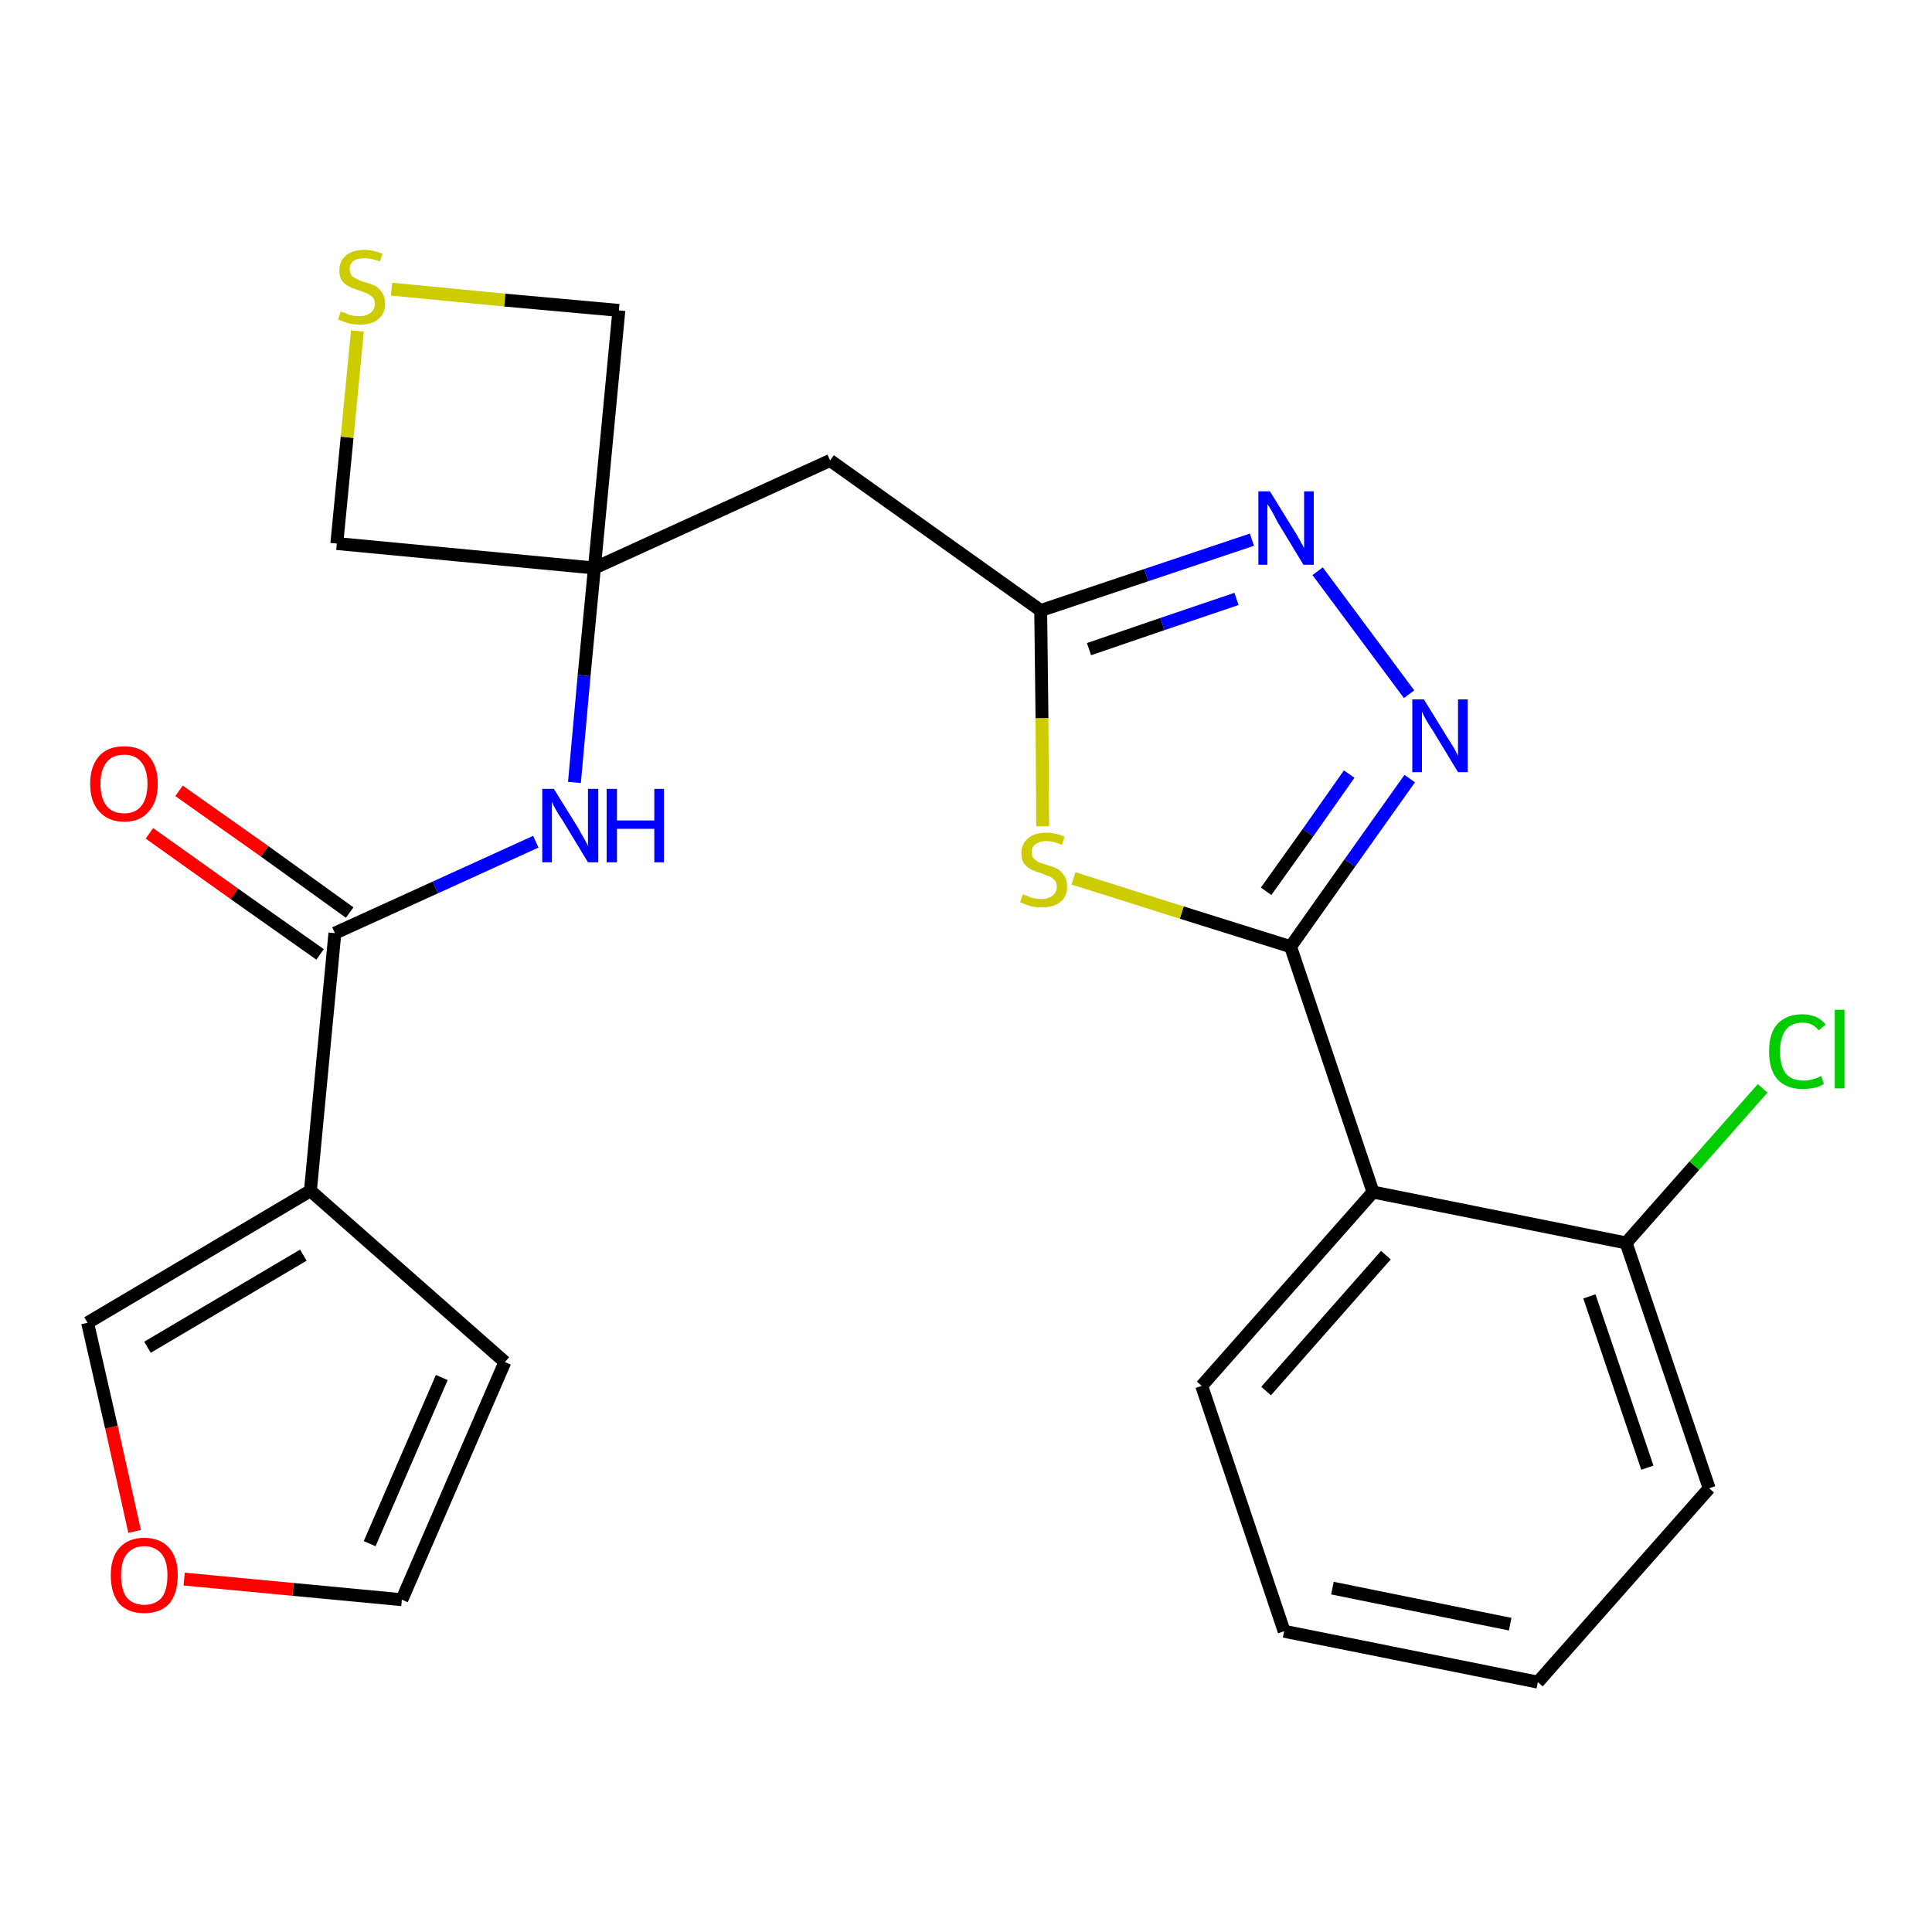 <?xml version='1.0' encoding='iso-8859-1'?>
<svg version='1.1' baseProfile='full'
              xmlns='http://www.w3.org/2000/svg'
                      xmlns:rdkit='http://www.rdkit.org/xml'
                      xmlns:xlink='http://www.w3.org/1999/xlink'
                  xml:space='preserve'
width='300px' height='300px' viewBox='0 0 300 300'>
<!-- END OF HEADER -->
<path class='bond-0 atom-0 atom-1' d='M 23.2,129.4 L 36.4,138.8' style='fill:none;fill-rule:evenodd;stroke:#FF0000;stroke-width:2.0px;stroke-linecap:butt;stroke-linejoin:miter;stroke-opacity:1' />
<path class='bond-0 atom-0 atom-1' d='M 36.4,138.8 L 49.7,148.2' style='fill:none;fill-rule:evenodd;stroke:#000000;stroke-width:2.0px;stroke-linecap:butt;stroke-linejoin:miter;stroke-opacity:1' />
<path class='bond-0 atom-0 atom-1' d='M 27.8,122.8 L 41.1,132.2' style='fill:none;fill-rule:evenodd;stroke:#FF0000;stroke-width:2.0px;stroke-linecap:butt;stroke-linejoin:miter;stroke-opacity:1' />
<path class='bond-0 atom-0 atom-1' d='M 41.1,132.2 L 54.3,141.7' style='fill:none;fill-rule:evenodd;stroke:#000000;stroke-width:2.0px;stroke-linecap:butt;stroke-linejoin:miter;stroke-opacity:1' />
<path class='bond-1 atom-1 atom-2' d='M 52.0,144.9 L 67.6,137.8' style='fill:none;fill-rule:evenodd;stroke:#000000;stroke-width:2.0px;stroke-linecap:butt;stroke-linejoin:miter;stroke-opacity:1' />
<path class='bond-1 atom-1 atom-2' d='M 67.6,137.8 L 83.2,130.7' style='fill:none;fill-rule:evenodd;stroke:#0000FF;stroke-width:2.0px;stroke-linecap:butt;stroke-linejoin:miter;stroke-opacity:1' />
<path class='bond-19 atom-1 atom-20' d='M 52.0,144.9 L 48.2,184.9' style='fill:none;fill-rule:evenodd;stroke:#000000;stroke-width:2.0px;stroke-linecap:butt;stroke-linejoin:miter;stroke-opacity:1' />
<path class='bond-2 atom-2 atom-3' d='M 89.2,121.5 L 90.7,104.9' style='fill:none;fill-rule:evenodd;stroke:#0000FF;stroke-width:2.0px;stroke-linecap:butt;stroke-linejoin:miter;stroke-opacity:1' />
<path class='bond-2 atom-2 atom-3' d='M 90.7,104.9 L 92.3,88.2' style='fill:none;fill-rule:evenodd;stroke:#000000;stroke-width:2.0px;stroke-linecap:butt;stroke-linejoin:miter;stroke-opacity:1' />
<path class='bond-3 atom-3 atom-4' d='M 92.3,88.2 L 128.9,71.5' style='fill:none;fill-rule:evenodd;stroke:#000000;stroke-width:2.0px;stroke-linecap:butt;stroke-linejoin:miter;stroke-opacity:1' />
<path class='bond-16 atom-3 atom-17' d='M 92.3,88.2 L 52.3,84.4' style='fill:none;fill-rule:evenodd;stroke:#000000;stroke-width:2.0px;stroke-linecap:butt;stroke-linejoin:miter;stroke-opacity:1' />
<path class='bond-24 atom-19 atom-3' d='M 96.1,48.2 L 92.3,88.2' style='fill:none;fill-rule:evenodd;stroke:#000000;stroke-width:2.0px;stroke-linecap:butt;stroke-linejoin:miter;stroke-opacity:1' />
<path class='bond-4 atom-4 atom-5' d='M 128.9,71.5 L 161.6,94.8' style='fill:none;fill-rule:evenodd;stroke:#000000;stroke-width:2.0px;stroke-linecap:butt;stroke-linejoin:miter;stroke-opacity:1' />
<path class='bond-5 atom-5 atom-6' d='M 161.6,94.8 L 178.0,89.3' style='fill:none;fill-rule:evenodd;stroke:#000000;stroke-width:2.0px;stroke-linecap:butt;stroke-linejoin:miter;stroke-opacity:1' />
<path class='bond-5 atom-5 atom-6' d='M 178.0,89.3 L 194.4,83.8' style='fill:none;fill-rule:evenodd;stroke:#0000FF;stroke-width:2.0px;stroke-linecap:butt;stroke-linejoin:miter;stroke-opacity:1' />
<path class='bond-5 atom-5 atom-6' d='M 169.1,100.8 L 180.5,96.9' style='fill:none;fill-rule:evenodd;stroke:#000000;stroke-width:2.0px;stroke-linecap:butt;stroke-linejoin:miter;stroke-opacity:1' />
<path class='bond-5 atom-5 atom-6' d='M 180.5,96.9 L 192.0,93.0' style='fill:none;fill-rule:evenodd;stroke:#0000FF;stroke-width:2.0px;stroke-linecap:butt;stroke-linejoin:miter;stroke-opacity:1' />
<path class='bond-26 atom-16 atom-5' d='M 161.9,128.3 L 161.8,111.5' style='fill:none;fill-rule:evenodd;stroke:#CCCC00;stroke-width:2.0px;stroke-linecap:butt;stroke-linejoin:miter;stroke-opacity:1' />
<path class='bond-26 atom-16 atom-5' d='M 161.8,111.5 L 161.6,94.8' style='fill:none;fill-rule:evenodd;stroke:#000000;stroke-width:2.0px;stroke-linecap:butt;stroke-linejoin:miter;stroke-opacity:1' />
<path class='bond-6 atom-6 atom-7' d='M 204.6,88.7 L 218.8,107.8' style='fill:none;fill-rule:evenodd;stroke:#0000FF;stroke-width:2.0px;stroke-linecap:butt;stroke-linejoin:miter;stroke-opacity:1' />
<path class='bond-7 atom-7 atom-8' d='M 218.9,120.9 L 209.6,134.0' style='fill:none;fill-rule:evenodd;stroke:#0000FF;stroke-width:2.0px;stroke-linecap:butt;stroke-linejoin:miter;stroke-opacity:1' />
<path class='bond-7 atom-7 atom-8' d='M 209.6,134.0 L 200.4,147.0' style='fill:none;fill-rule:evenodd;stroke:#000000;stroke-width:2.0px;stroke-linecap:butt;stroke-linejoin:miter;stroke-opacity:1' />
<path class='bond-7 atom-7 atom-8' d='M 209.5,120.2 L 203.1,129.3' style='fill:none;fill-rule:evenodd;stroke:#0000FF;stroke-width:2.0px;stroke-linecap:butt;stroke-linejoin:miter;stroke-opacity:1' />
<path class='bond-7 atom-7 atom-8' d='M 203.1,129.3 L 196.6,138.4' style='fill:none;fill-rule:evenodd;stroke:#000000;stroke-width:2.0px;stroke-linecap:butt;stroke-linejoin:miter;stroke-opacity:1' />
<path class='bond-8 atom-8 atom-9' d='M 200.4,147.0 L 213.2,185.1' style='fill:none;fill-rule:evenodd;stroke:#000000;stroke-width:2.0px;stroke-linecap:butt;stroke-linejoin:miter;stroke-opacity:1' />
<path class='bond-15 atom-8 atom-16' d='M 200.4,147.0 L 183.5,141.7' style='fill:none;fill-rule:evenodd;stroke:#000000;stroke-width:2.0px;stroke-linecap:butt;stroke-linejoin:miter;stroke-opacity:1' />
<path class='bond-15 atom-8 atom-16' d='M 183.5,141.7 L 166.7,136.4' style='fill:none;fill-rule:evenodd;stroke:#CCCC00;stroke-width:2.0px;stroke-linecap:butt;stroke-linejoin:miter;stroke-opacity:1' />
<path class='bond-9 atom-9 atom-10' d='M 213.2,185.1 L 186.6,215.2' style='fill:none;fill-rule:evenodd;stroke:#000000;stroke-width:2.0px;stroke-linecap:butt;stroke-linejoin:miter;stroke-opacity:1' />
<path class='bond-9 atom-9 atom-10' d='M 215.2,194.9 L 196.6,216.0' style='fill:none;fill-rule:evenodd;stroke:#000000;stroke-width:2.0px;stroke-linecap:butt;stroke-linejoin:miter;stroke-opacity:1' />
<path class='bond-27 atom-14 atom-9' d='M 252.5,193.0 L 213.2,185.1' style='fill:none;fill-rule:evenodd;stroke:#000000;stroke-width:2.0px;stroke-linecap:butt;stroke-linejoin:miter;stroke-opacity:1' />
<path class='bond-10 atom-10 atom-11' d='M 186.6,215.2 L 199.4,253.3' style='fill:none;fill-rule:evenodd;stroke:#000000;stroke-width:2.0px;stroke-linecap:butt;stroke-linejoin:miter;stroke-opacity:1' />
<path class='bond-11 atom-11 atom-12' d='M 199.4,253.3 L 238.8,261.2' style='fill:none;fill-rule:evenodd;stroke:#000000;stroke-width:2.0px;stroke-linecap:butt;stroke-linejoin:miter;stroke-opacity:1' />
<path class='bond-11 atom-11 atom-12' d='M 206.9,246.6 L 234.5,252.2' style='fill:none;fill-rule:evenodd;stroke:#000000;stroke-width:2.0px;stroke-linecap:butt;stroke-linejoin:miter;stroke-opacity:1' />
<path class='bond-12 atom-12 atom-13' d='M 238.8,261.2 L 265.4,231.1' style='fill:none;fill-rule:evenodd;stroke:#000000;stroke-width:2.0px;stroke-linecap:butt;stroke-linejoin:miter;stroke-opacity:1' />
<path class='bond-13 atom-13 atom-14' d='M 265.4,231.1 L 252.5,193.0' style='fill:none;fill-rule:evenodd;stroke:#000000;stroke-width:2.0px;stroke-linecap:butt;stroke-linejoin:miter;stroke-opacity:1' />
<path class='bond-13 atom-13 atom-14' d='M 255.8,227.9 L 246.8,201.3' style='fill:none;fill-rule:evenodd;stroke:#000000;stroke-width:2.0px;stroke-linecap:butt;stroke-linejoin:miter;stroke-opacity:1' />
<path class='bond-14 atom-14 atom-15' d='M 252.5,193.0 L 263.1,181.0' style='fill:none;fill-rule:evenodd;stroke:#000000;stroke-width:2.0px;stroke-linecap:butt;stroke-linejoin:miter;stroke-opacity:1' />
<path class='bond-14 atom-14 atom-15' d='M 263.1,181.0 L 273.7,169.0' style='fill:none;fill-rule:evenodd;stroke:#00CC00;stroke-width:2.0px;stroke-linecap:butt;stroke-linejoin:miter;stroke-opacity:1' />
<path class='bond-17 atom-17 atom-18' d='M 52.3,84.4 L 53.9,67.9' style='fill:none;fill-rule:evenodd;stroke:#000000;stroke-width:2.0px;stroke-linecap:butt;stroke-linejoin:miter;stroke-opacity:1' />
<path class='bond-17 atom-17 atom-18' d='M 53.9,67.9 L 55.5,51.4' style='fill:none;fill-rule:evenodd;stroke:#CCCC00;stroke-width:2.0px;stroke-linecap:butt;stroke-linejoin:miter;stroke-opacity:1' />
<path class='bond-18 atom-18 atom-19' d='M 60.8,44.9 L 78.4,46.6' style='fill:none;fill-rule:evenodd;stroke:#CCCC00;stroke-width:2.0px;stroke-linecap:butt;stroke-linejoin:miter;stroke-opacity:1' />
<path class='bond-18 atom-18 atom-19' d='M 78.4,46.6 L 96.1,48.2' style='fill:none;fill-rule:evenodd;stroke:#000000;stroke-width:2.0px;stroke-linecap:butt;stroke-linejoin:miter;stroke-opacity:1' />
<path class='bond-20 atom-20 atom-21' d='M 48.2,184.9 L 78.4,211.5' style='fill:none;fill-rule:evenodd;stroke:#000000;stroke-width:2.0px;stroke-linecap:butt;stroke-linejoin:miter;stroke-opacity:1' />
<path class='bond-25 atom-24 atom-20' d='M 13.6,205.4 L 48.2,184.9' style='fill:none;fill-rule:evenodd;stroke:#000000;stroke-width:2.0px;stroke-linecap:butt;stroke-linejoin:miter;stroke-opacity:1' />
<path class='bond-25 atom-24 atom-20' d='M 22.9,209.2 L 47.1,194.9' style='fill:none;fill-rule:evenodd;stroke:#000000;stroke-width:2.0px;stroke-linecap:butt;stroke-linejoin:miter;stroke-opacity:1' />
<path class='bond-21 atom-21 atom-22' d='M 78.4,211.5 L 62.4,248.4' style='fill:none;fill-rule:evenodd;stroke:#000000;stroke-width:2.0px;stroke-linecap:butt;stroke-linejoin:miter;stroke-opacity:1' />
<path class='bond-21 atom-21 atom-22' d='M 68.6,213.9 L 57.4,239.7' style='fill:none;fill-rule:evenodd;stroke:#000000;stroke-width:2.0px;stroke-linecap:butt;stroke-linejoin:miter;stroke-opacity:1' />
<path class='bond-22 atom-22 atom-23' d='M 62.4,248.4 L 45.5,246.8' style='fill:none;fill-rule:evenodd;stroke:#000000;stroke-width:2.0px;stroke-linecap:butt;stroke-linejoin:miter;stroke-opacity:1' />
<path class='bond-22 atom-22 atom-23' d='M 45.5,246.8 L 28.6,245.2' style='fill:none;fill-rule:evenodd;stroke:#FF0000;stroke-width:2.0px;stroke-linecap:butt;stroke-linejoin:miter;stroke-opacity:1' />
<path class='bond-23 atom-23 atom-24' d='M 20.9,237.8 L 17.3,221.6' style='fill:none;fill-rule:evenodd;stroke:#FF0000;stroke-width:2.0px;stroke-linecap:butt;stroke-linejoin:miter;stroke-opacity:1' />
<path class='bond-23 atom-23 atom-24' d='M 17.3,221.6 L 13.6,205.4' style='fill:none;fill-rule:evenodd;stroke:#000000;stroke-width:2.0px;stroke-linecap:butt;stroke-linejoin:miter;stroke-opacity:1' />
<path  class='atom-0' d='M 14.0 121.7
Q 14.0 119.0, 15.4 117.4
Q 16.7 115.9, 19.3 115.9
Q 21.8 115.9, 23.1 117.4
Q 24.5 119.0, 24.5 121.7
Q 24.5 124.5, 23.1 126.0
Q 21.8 127.6, 19.3 127.6
Q 16.8 127.6, 15.4 126.0
Q 14.0 124.5, 14.0 121.7
M 19.3 126.3
Q 21.0 126.3, 21.9 125.2
Q 22.9 124.0, 22.9 121.7
Q 22.9 119.5, 21.9 118.3
Q 21.0 117.2, 19.3 117.2
Q 17.5 117.2, 16.6 118.3
Q 15.6 119.5, 15.6 121.7
Q 15.6 124.0, 16.6 125.2
Q 17.5 126.3, 19.3 126.3
' fill='#FF0000'/>
<path  class='atom-2' d='M 86.0 122.5
L 89.8 128.6
Q 90.1 129.2, 90.7 130.2
Q 91.3 131.3, 91.3 131.4
L 91.3 122.5
L 92.9 122.5
L 92.9 133.9
L 91.3 133.9
L 87.3 127.3
Q 86.8 126.6, 86.3 125.7
Q 85.8 124.8, 85.7 124.5
L 85.7 133.9
L 84.2 133.9
L 84.2 122.5
L 86.0 122.5
' fill='#0000FF'/>
<path  class='atom-2' d='M 94.2 122.5
L 95.8 122.5
L 95.8 127.4
L 101.6 127.4
L 101.6 122.5
L 103.1 122.5
L 103.1 133.9
L 101.6 133.9
L 101.6 128.7
L 95.8 128.7
L 95.8 133.9
L 94.2 133.9
L 94.2 122.5
' fill='#0000FF'/>
<path  class='atom-6' d='M 197.2 76.3
L 200.9 82.3
Q 201.3 82.9, 201.9 84.0
Q 202.5 85.1, 202.5 85.1
L 202.5 76.3
L 204.0 76.3
L 204.0 87.7
L 202.4 87.7
L 198.4 81.1
Q 198.0 80.3, 197.5 79.4
Q 197.0 78.5, 196.8 78.3
L 196.8 87.7
L 195.4 87.7
L 195.4 76.3
L 197.2 76.3
' fill='#0000FF'/>
<path  class='atom-7' d='M 221.1 108.6
L 224.8 114.6
Q 225.2 115.2, 225.8 116.2
Q 226.4 117.3, 226.4 117.4
L 226.4 108.6
L 227.9 108.6
L 227.9 119.9
L 226.4 119.9
L 222.4 113.3
Q 221.9 112.6, 221.4 111.7
Q 220.9 110.8, 220.8 110.5
L 220.8 119.9
L 219.3 119.9
L 219.3 108.6
L 221.1 108.6
' fill='#0000FF'/>
<path  class='atom-15' d='M 274.7 163.3
Q 274.7 160.4, 276.0 159.0
Q 277.4 157.5, 279.9 157.5
Q 282.2 157.5, 283.5 159.1
L 282.4 160.0
Q 281.5 158.8, 279.9 158.8
Q 278.2 158.8, 277.3 159.9
Q 276.4 161.1, 276.4 163.3
Q 276.4 165.5, 277.3 166.7
Q 278.2 167.8, 280.1 167.8
Q 281.3 167.8, 282.8 167.1
L 283.2 168.3
Q 282.7 168.7, 281.8 168.9
Q 280.9 169.1, 279.9 169.1
Q 277.4 169.1, 276.0 167.6
Q 274.7 166.1, 274.7 163.3
' fill='#00CC00'/>
<path  class='atom-15' d='M 284.9 156.8
L 286.4 156.8
L 286.4 169.0
L 284.9 169.0
L 284.9 156.8
' fill='#00CC00'/>
<path  class='atom-16' d='M 158.8 138.9
Q 158.9 138.9, 159.5 139.1
Q 160.0 139.4, 160.6 139.5
Q 161.2 139.6, 161.7 139.6
Q 162.8 139.6, 163.4 139.1
Q 164.1 138.6, 164.1 137.7
Q 164.1 137.1, 163.8 136.7
Q 163.4 136.3, 163.0 136.1
Q 162.5 135.9, 161.7 135.6
Q 160.7 135.3, 160.1 135.0
Q 159.5 134.7, 159.0 134.1
Q 158.6 133.5, 158.6 132.5
Q 158.6 131.1, 159.6 130.2
Q 160.6 129.3, 162.5 129.3
Q 163.8 129.3, 165.3 129.9
L 164.9 131.2
Q 163.6 130.6, 162.5 130.6
Q 161.4 130.6, 160.8 131.1
Q 160.2 131.5, 160.2 132.3
Q 160.2 132.9, 160.5 133.3
Q 160.8 133.6, 161.3 133.9
Q 161.8 134.1, 162.5 134.3
Q 163.6 134.6, 164.2 134.9
Q 164.8 135.3, 165.2 135.9
Q 165.7 136.6, 165.7 137.7
Q 165.7 139.3, 164.6 140.1
Q 163.6 140.9, 161.8 140.9
Q 160.8 140.9, 160.0 140.7
Q 159.3 140.5, 158.4 140.1
L 158.8 138.9
' fill='#CCCC00'/>
<path  class='atom-18' d='M 52.9 48.4
Q 53.0 48.4, 53.6 48.6
Q 54.1 48.9, 54.7 49.0
Q 55.3 49.1, 55.8 49.1
Q 56.9 49.1, 57.5 48.6
Q 58.2 48.1, 58.2 47.2
Q 58.2 46.5, 57.9 46.2
Q 57.5 45.8, 57.1 45.6
Q 56.6 45.4, 55.8 45.1
Q 54.8 44.8, 54.2 44.5
Q 53.6 44.2, 53.1 43.6
Q 52.7 43.0, 52.7 42.0
Q 52.7 40.5, 53.7 39.7
Q 54.7 38.8, 56.6 38.8
Q 57.9 38.8, 59.4 39.4
L 59.0 40.6
Q 57.7 40.1, 56.6 40.1
Q 55.5 40.1, 54.9 40.5
Q 54.3 41.0, 54.3 41.8
Q 54.3 42.4, 54.6 42.8
Q 54.9 43.1, 55.4 43.3
Q 55.9 43.6, 56.6 43.8
Q 57.7 44.1, 58.3 44.4
Q 58.9 44.8, 59.3 45.4
Q 59.8 46.1, 59.8 47.2
Q 59.8 48.7, 58.7 49.6
Q 57.7 50.4, 55.9 50.4
Q 54.9 50.4, 54.1 50.2
Q 53.4 50.0, 52.5 49.6
L 52.9 48.4
' fill='#CCCC00'/>
<path  class='atom-23' d='M 17.2 244.6
Q 17.2 241.9, 18.5 240.4
Q 19.9 238.8, 22.4 238.8
Q 24.9 238.8, 26.3 240.4
Q 27.6 241.9, 27.6 244.6
Q 27.6 247.4, 26.3 249.0
Q 24.9 250.5, 22.4 250.5
Q 19.9 250.5, 18.5 249.0
Q 17.2 247.4, 17.2 244.6
M 22.4 249.2
Q 24.1 249.2, 25.1 248.1
Q 26.0 246.9, 26.0 244.6
Q 26.0 242.4, 25.1 241.3
Q 24.1 240.1, 22.4 240.1
Q 20.7 240.1, 19.7 241.3
Q 18.8 242.4, 18.8 244.6
Q 18.8 246.9, 19.7 248.1
Q 20.7 249.2, 22.4 249.2
' fill='#FF0000'/>
</svg>
